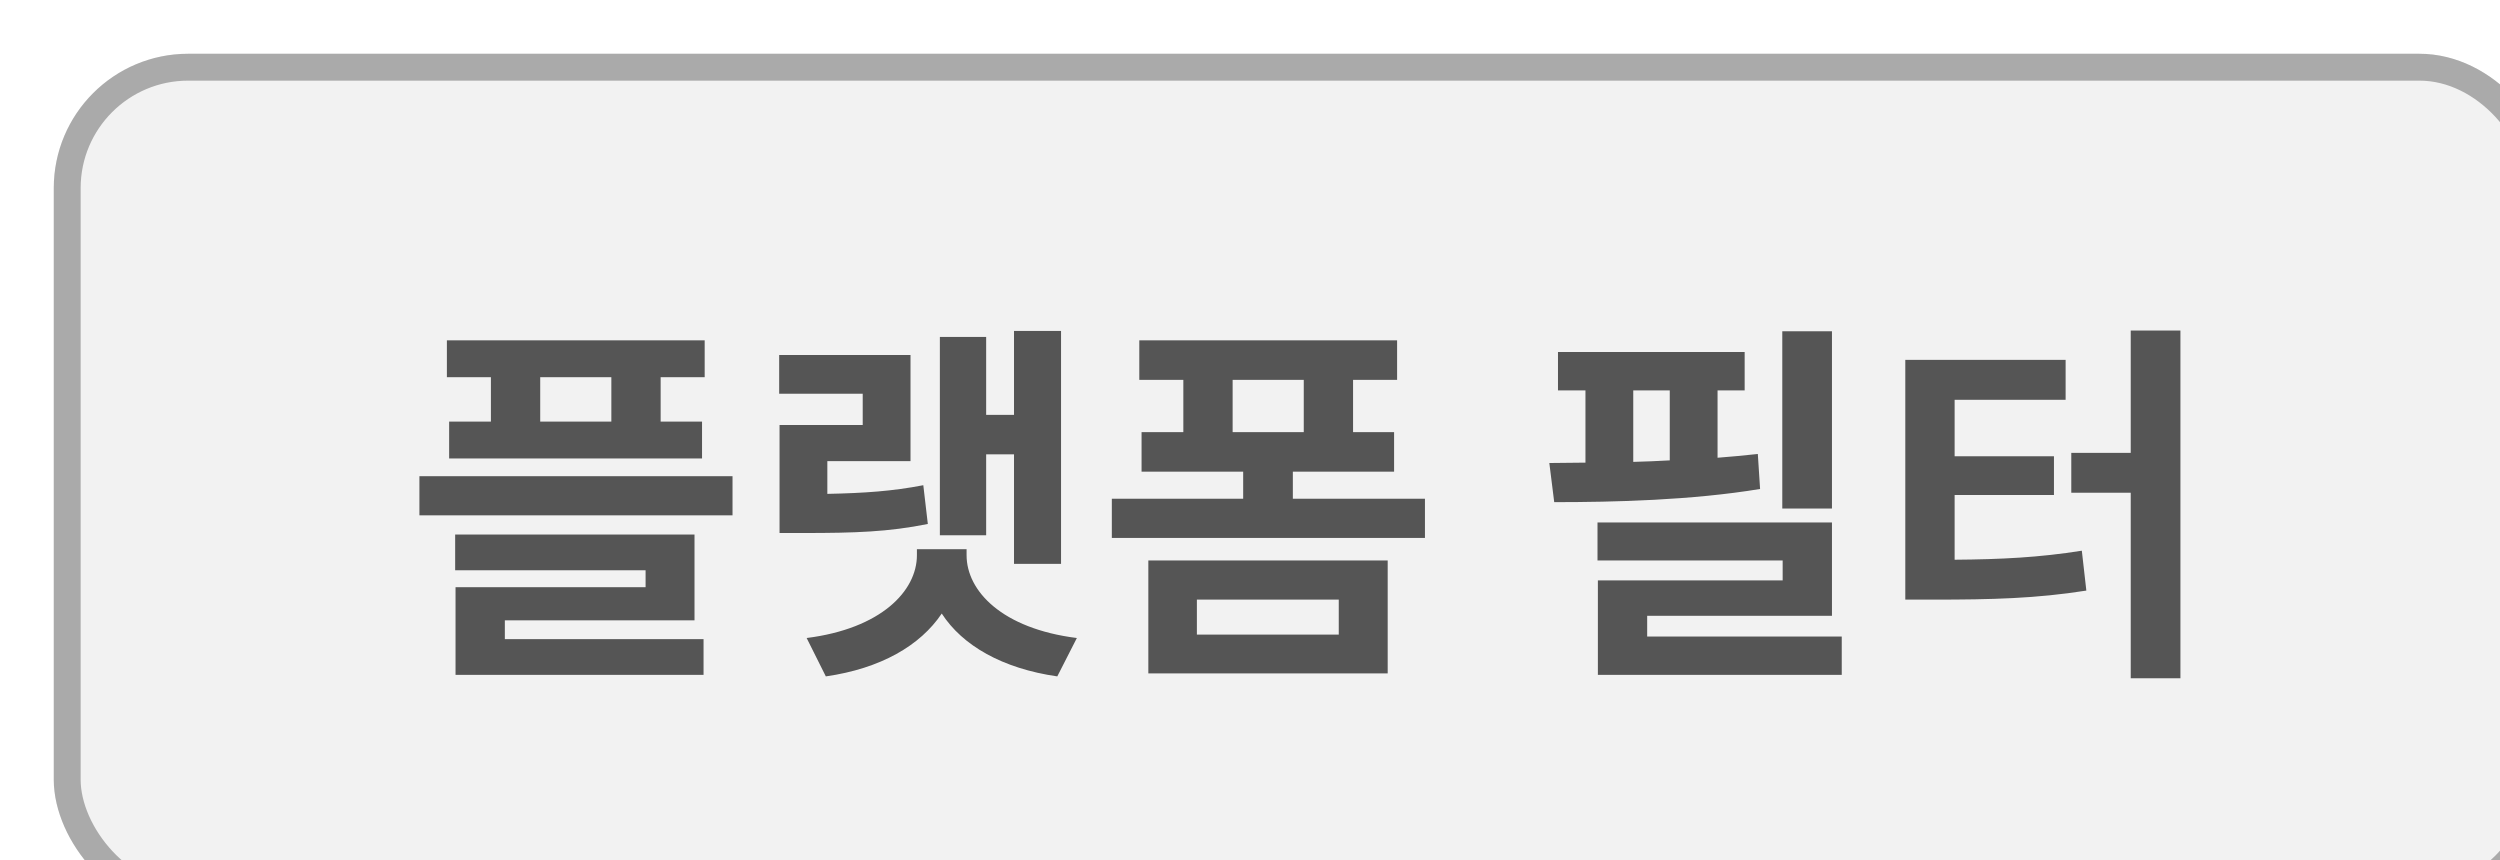 <svg width="93" height="32" viewBox="0 0 93 32" fill="none" xmlns="http://www.w3.org/2000/svg">
<g filter="url(#filter0_i_406_84)">
<rect width="93" height="32" rx="5" fill="#F2F2F2"/>
<path d="M20.742 13.684H18.096V12.032H20.742V13.684ZM16.262 13.684H14.708V15.056H24.116V13.684H22.576V12.032H24.214V10.66H14.624V12.032H16.262V13.684ZM16.78 21.076H23.836V17.884H14.932V19.214H22.016V19.844H14.946V23.106H24.172V21.776H16.78V21.076ZM13.602 15.714V17.17H25.25V15.714H13.602ZM34.685 14.902H35.721V18.976H37.471V10.31H35.721V13.432H34.685V10.534H32.963V17.912H34.685V14.902ZM32.347 16.05C31.185 16.274 30.149 16.344 28.777 16.372V15.154H31.871V11.206H26.985V12.648H30.093V13.81H26.999V17.828H27.895C29.813 17.828 31.059 17.786 32.515 17.492L32.347 16.05ZM33.957 18.43H32.109V18.654C32.109 19.984 30.779 21.384 28.007 21.734L28.721 23.162C30.765 22.868 32.235 22.014 33.033 20.824C33.803 22.014 35.287 22.868 37.331 23.162L38.059 21.734C35.273 21.384 33.957 19.984 33.957 18.654V18.43ZM42.524 20.306H47.802V21.608H42.524V20.306ZM40.718 23.05H49.622V18.85H40.718V23.05ZM43.854 12.13H46.5V14.076H43.854V12.13ZM46.094 16.554V15.546H49.86V14.076H48.334V12.13H49.972V10.66H40.382V12.13H42.02V14.076H40.466V15.546H44.246V16.554H39.36V18.01H51.008V16.554H46.094ZM66.149 10.324H64.301V16.918H66.149V10.324ZM58.757 12.522H60.115V15.126C59.667 15.154 59.205 15.168 58.757 15.182V12.522ZM63.391 14.888C62.901 14.944 62.411 14.986 61.893 15.028V12.522H62.901V11.094H55.957V12.522H56.979V15.21L55.635 15.224L55.817 16.68C58.043 16.68 60.941 16.61 63.475 16.19L63.391 14.888ZM59.275 21.678V20.908H66.149V17.436H57.427V18.85H64.315V19.592H57.441V23.106H66.513V21.678H59.275ZM70.712 16.414H74.407V14.972H70.712V12.872H74.841V11.388H68.877V20.306H69.927C72.097 20.306 73.749 20.264 75.612 19.97L75.444 18.486C73.862 18.738 72.448 18.808 70.712 18.822V16.414ZM77.263 10.296V14.846H75.052V16.33H77.263V23.232H79.112V10.296H77.263Z" fill="#555555"/>
<rect x="0.5" y="0.5" width="92" height="31" rx="4.5" stroke="#AAAAAA"/>
</g>
<defs>
<filter id="filter0_i_406_84" x="0" y="0" width="95" height="34" filterUnits="userSpaceOnUse" color-interpolation-filters="sRGB">
<feFlood flood-opacity="0" result="BackgroundImageFix"/>
<feBlend mode="normal" in="SourceGraphic" in2="BackgroundImageFix" result="shape"/>
<feColorMatrix in="SourceAlpha" type="matrix" values="0 0 0 0 0 0 0 0 0 0 0 0 0 0 0 0 0 0 127 0" result="hardAlpha"/>
<feOffset dx="2" dy="2"/>
<feGaussianBlur stdDeviation="2.5"/>
<feComposite in2="hardAlpha" operator="arithmetic" k2="-1" k3="1"/>
<feColorMatrix type="matrix" values="0 0 0 0 0 0 0 0 0 0 0 0 0 0 0 0 0 0 0.2 0"/>
<feBlend mode="normal" in2="shape" result="effect1_innerShadow_406_84"/>
</filter>
</defs>
</svg>
